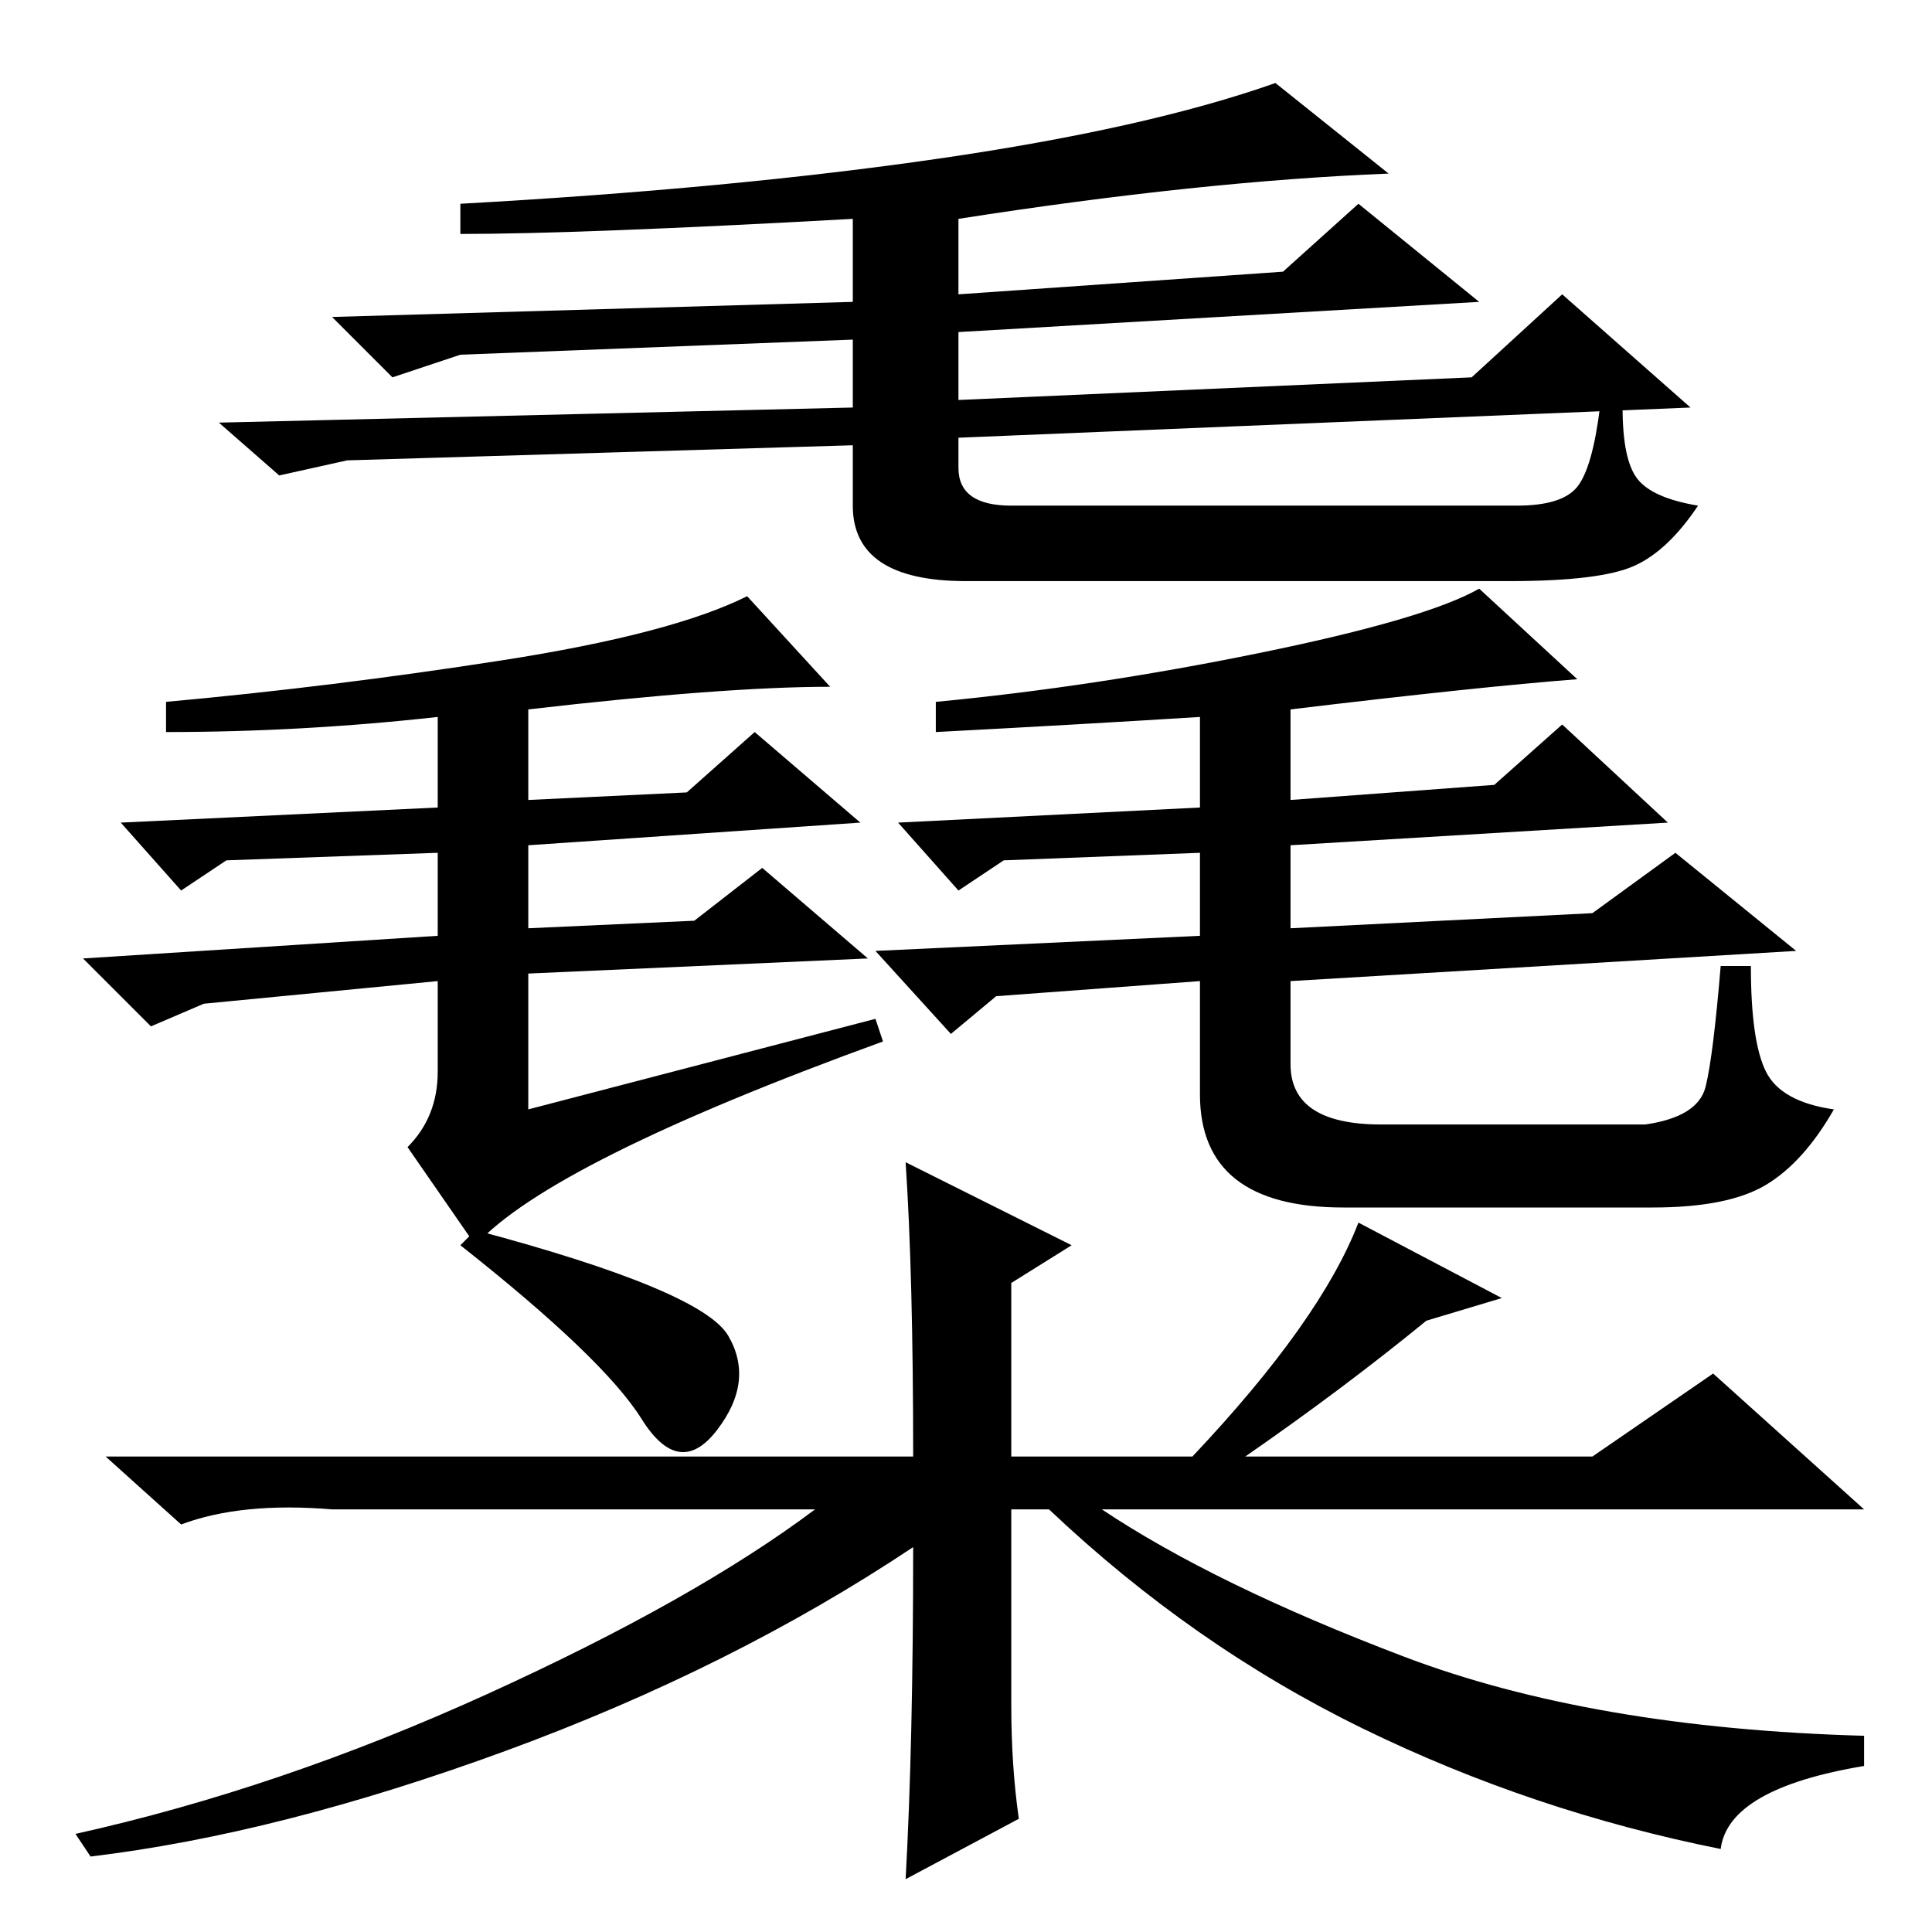 <?xml version="1.0" standalone="no"?>
<!DOCTYPE svg PUBLIC "-//W3C//DTD SVG 1.1//EN" "http://www.w3.org/Graphics/SVG/1.1/DTD/svg11.dtd" >
<svg xmlns="http://www.w3.org/2000/svg" xmlns:xlink="http://www.w3.org/1999/xlink" version="1.1" viewBox="0 -36 256 256">
  <g transform="matrix(1 0 0 -1 0 220)">
   <path fill="currentColor"
d="M127 198v-4q0 -5 7 -5h67q6 0 8 2.5t3 10.5h3q0 -7 2 -9.5t8 -3.5q-4 -6 -8.5 -8t-16.5 -2h-72q-15 0 -15 10v8l-67 -2l-9 -2l-8 7l84 2v9l-52 -2l-9 -3l-8 8l69 2v11q-36 -2 -52 -2v4q36 2 63.5 6t44.5 10l15 -12q-25 -1 -57 -6v-10l43 3l10 9l16 -13l-69 -4v-9l68 3
l12 11l17 -15zM70 127v-18l46 12l1 -3q-44 -16 -54 -27l-9 13q4 4 4 10v12l-31 -3l-7 -3l-9 9l47 3v11l-28 -1l-6 -4l-8 9l42 2v12q-18 -2 -36 -2v4q22 2 44.5 5.5t32.5 8.5l11 -12q-14 0 -40 -3v-12l21 1l9 8l14 -12l-44 -3v-11l22 1l9 7l14 -12zM211 135l11 8l16 -13
l-67 -4v-11q0 -8 12 -8h35q7 1 8 5t2 16h4q0 -10 2 -14t9 -5q-4 -7 -9 -10t-15 -3h-41q-19 0 -19 15v15l-27 -2l-6 -5l-10 11l43 2v11l-26 -1l-6 -4l-8 9l40 2v12q-16 -1 -35 -2v4q21 2 43 6.5t29 8.5l13 -12q-13 -1 -38 -4v-12l27 2l9 8l14 -13l-50 -3v-11zM96.5 79
q3.5 -6 -1.5 -12.5t-10 1.5t-24 23l2 2q30 -8 33.5 -14zM189 81q-11 -9 -24 -18h46l16 11l20 -18h-101q15 -10 40 -19.5t61 -10.5v-4q-18 -3 -19 -11q-25 5 -47.5 16t-41.5 29h-5v-26q0 -8 1 -15l-15 -8q1 18 1 44q-24 -16 -54 -27t-55 -14l-2 3q27 6 54.5 18.5t43.5 24.5
h-64q-12 1 -20 -2l-10 9h107q0 24 -1 39l22 -11l-8 -5v-23h24q17 18 22 31l19 -10z" />
  </g>

</svg>
